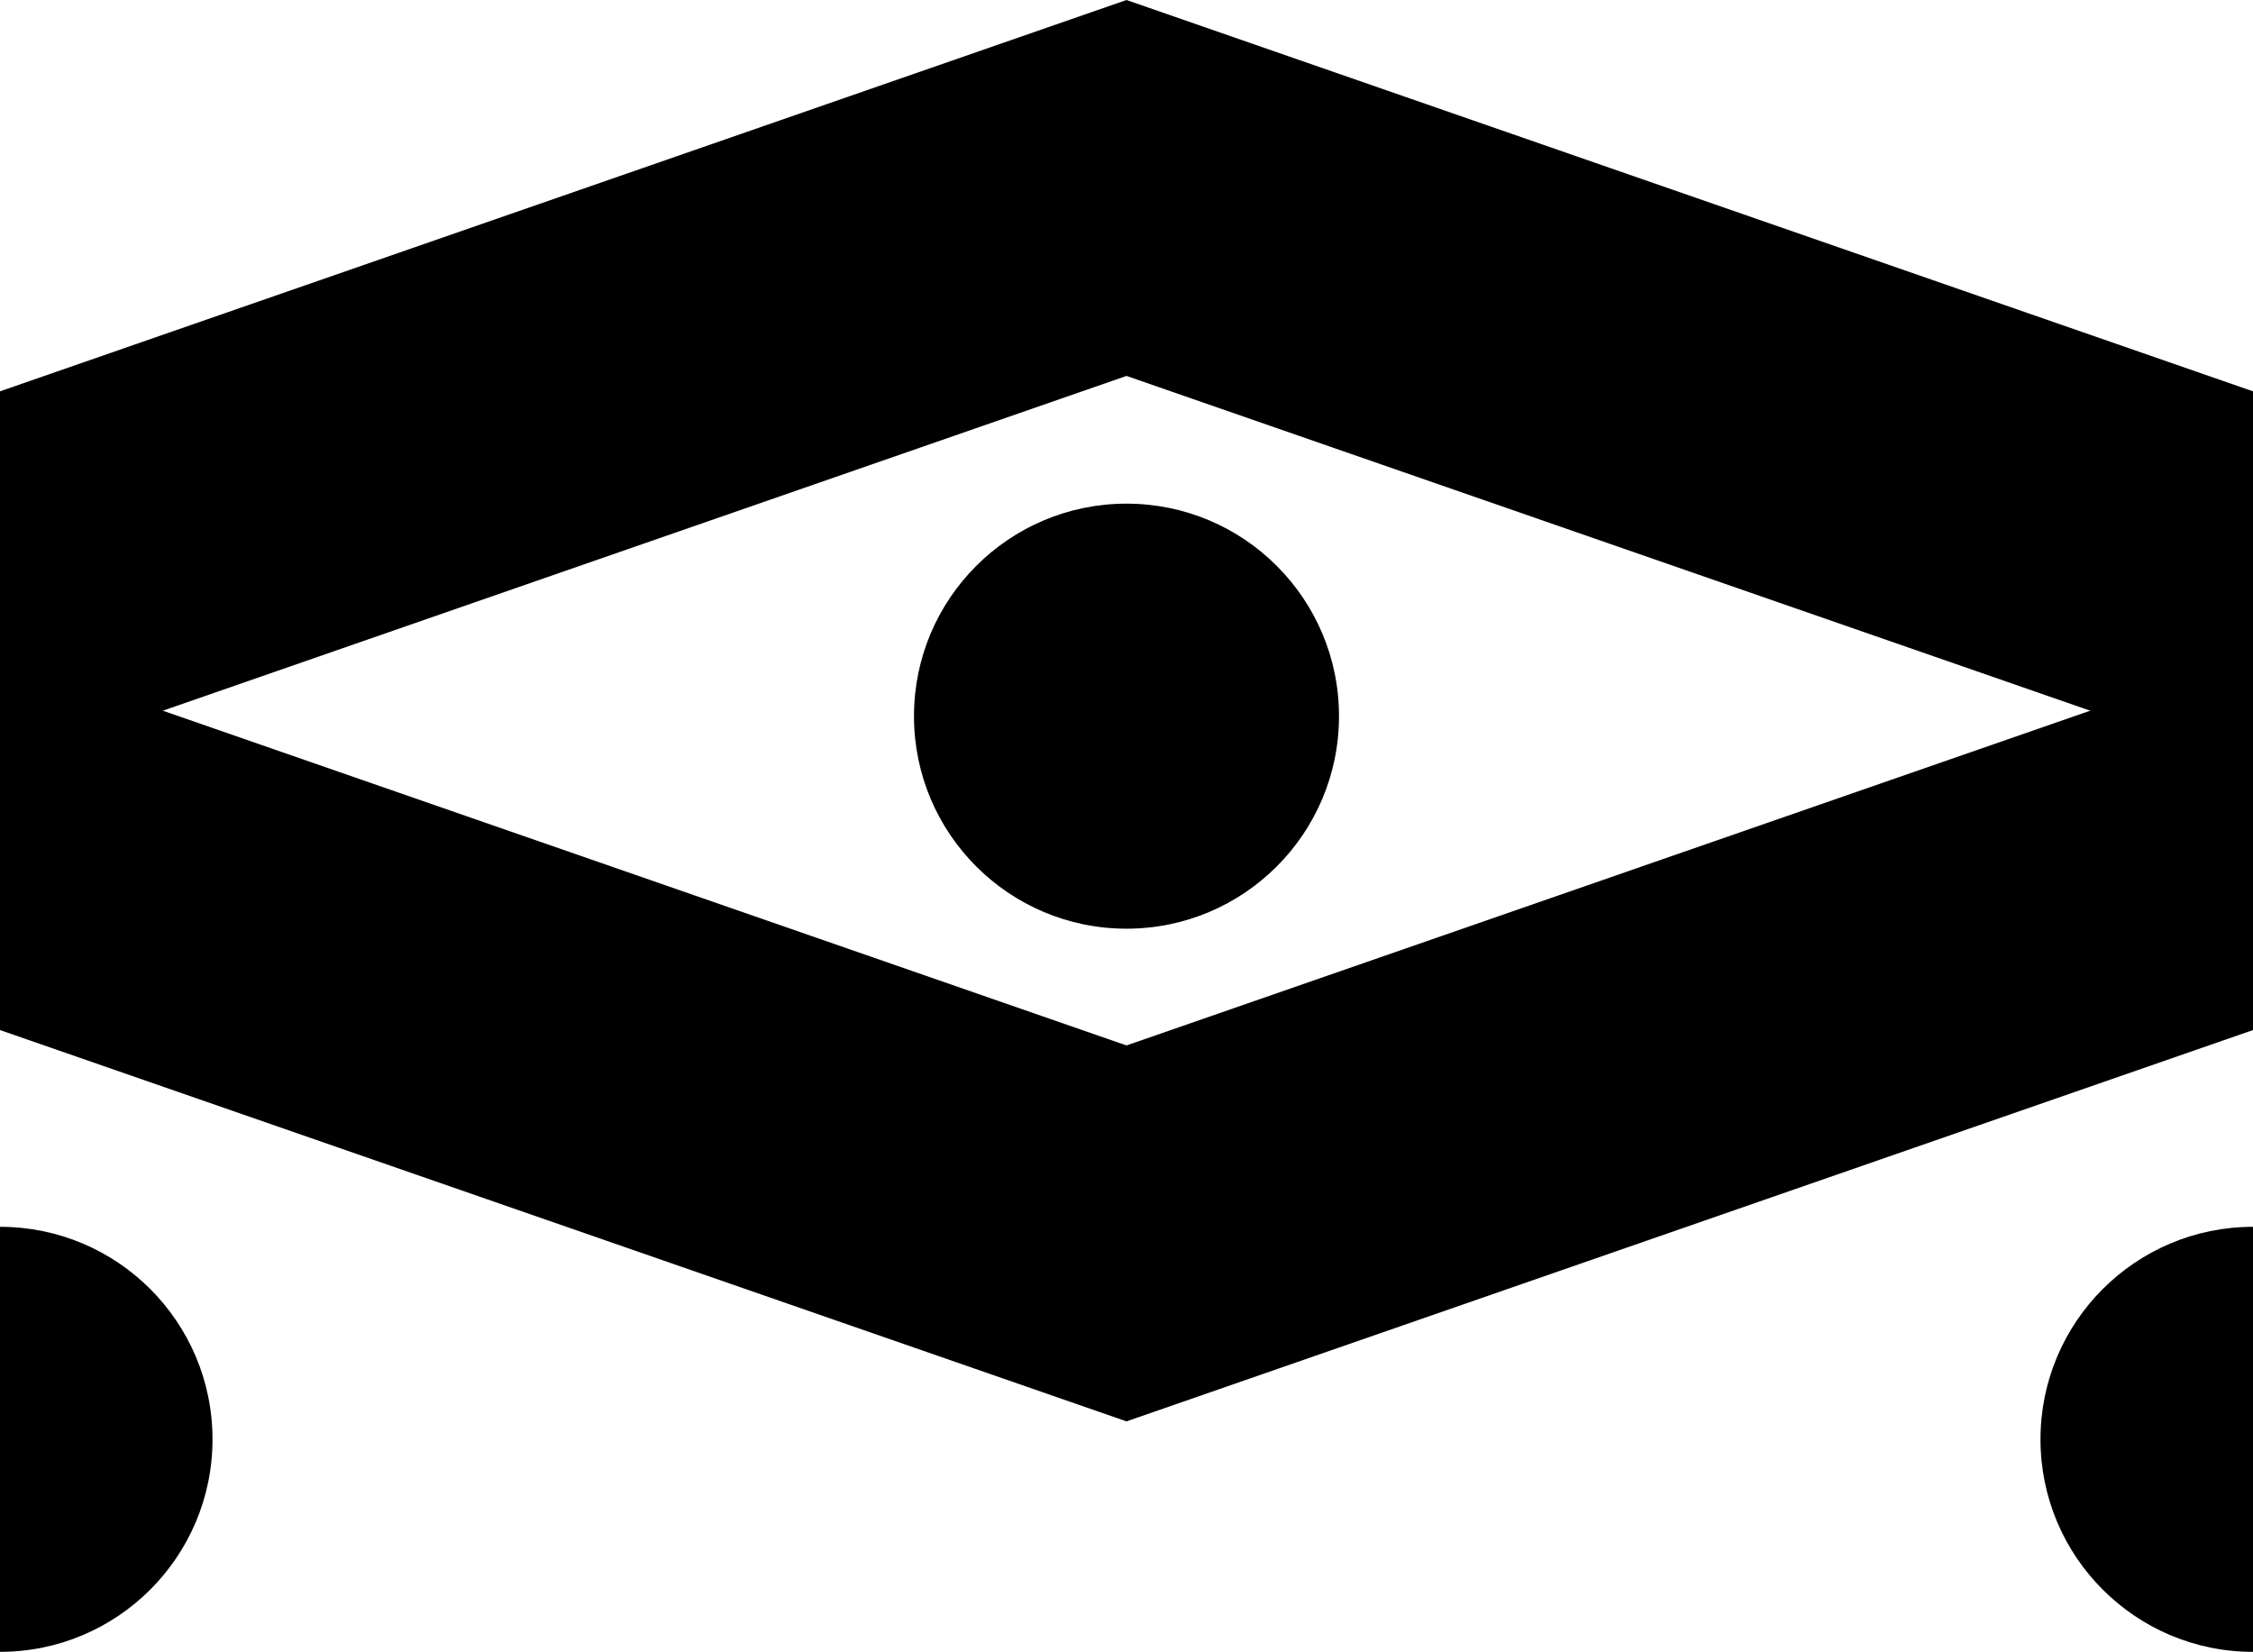 <?xml version="1.0" encoding="UTF-8"?><svg id="Calque_2" xmlns="http://www.w3.org/2000/svg" viewBox="0 0 1478.63 1084.03"><g id="Calque_3"><g><polygon points="739.31 686.08 739.31 932.78 0 675.98 0 429.28 739.31 686.08"/><polygon points="739.31 246.7 739.31 0 0 256.81 0 503.51 739.31 246.7"/><polygon points="739.31 246.7 739.31 0 1478.63 256.81 1478.63 503.51 739.31 246.7"/><polygon points="739.31 686.08 739.31 932.78 1478.63 675.98 1478.63 429.28 739.31 686.08"/><circle cx="739.31" cy="469.99" r="139.47"/><path d="m1478.63,805.1c-77.03,0-139.47,62.44-139.47,139.47s62.44,139.47,139.47,139.47v-278.94Z"/><path d="m0,1084.03c77.03,0,139.47-62.44,139.47-139.47S77.03,805.1,0,805.1v278.94Z"/></g></g></svg>